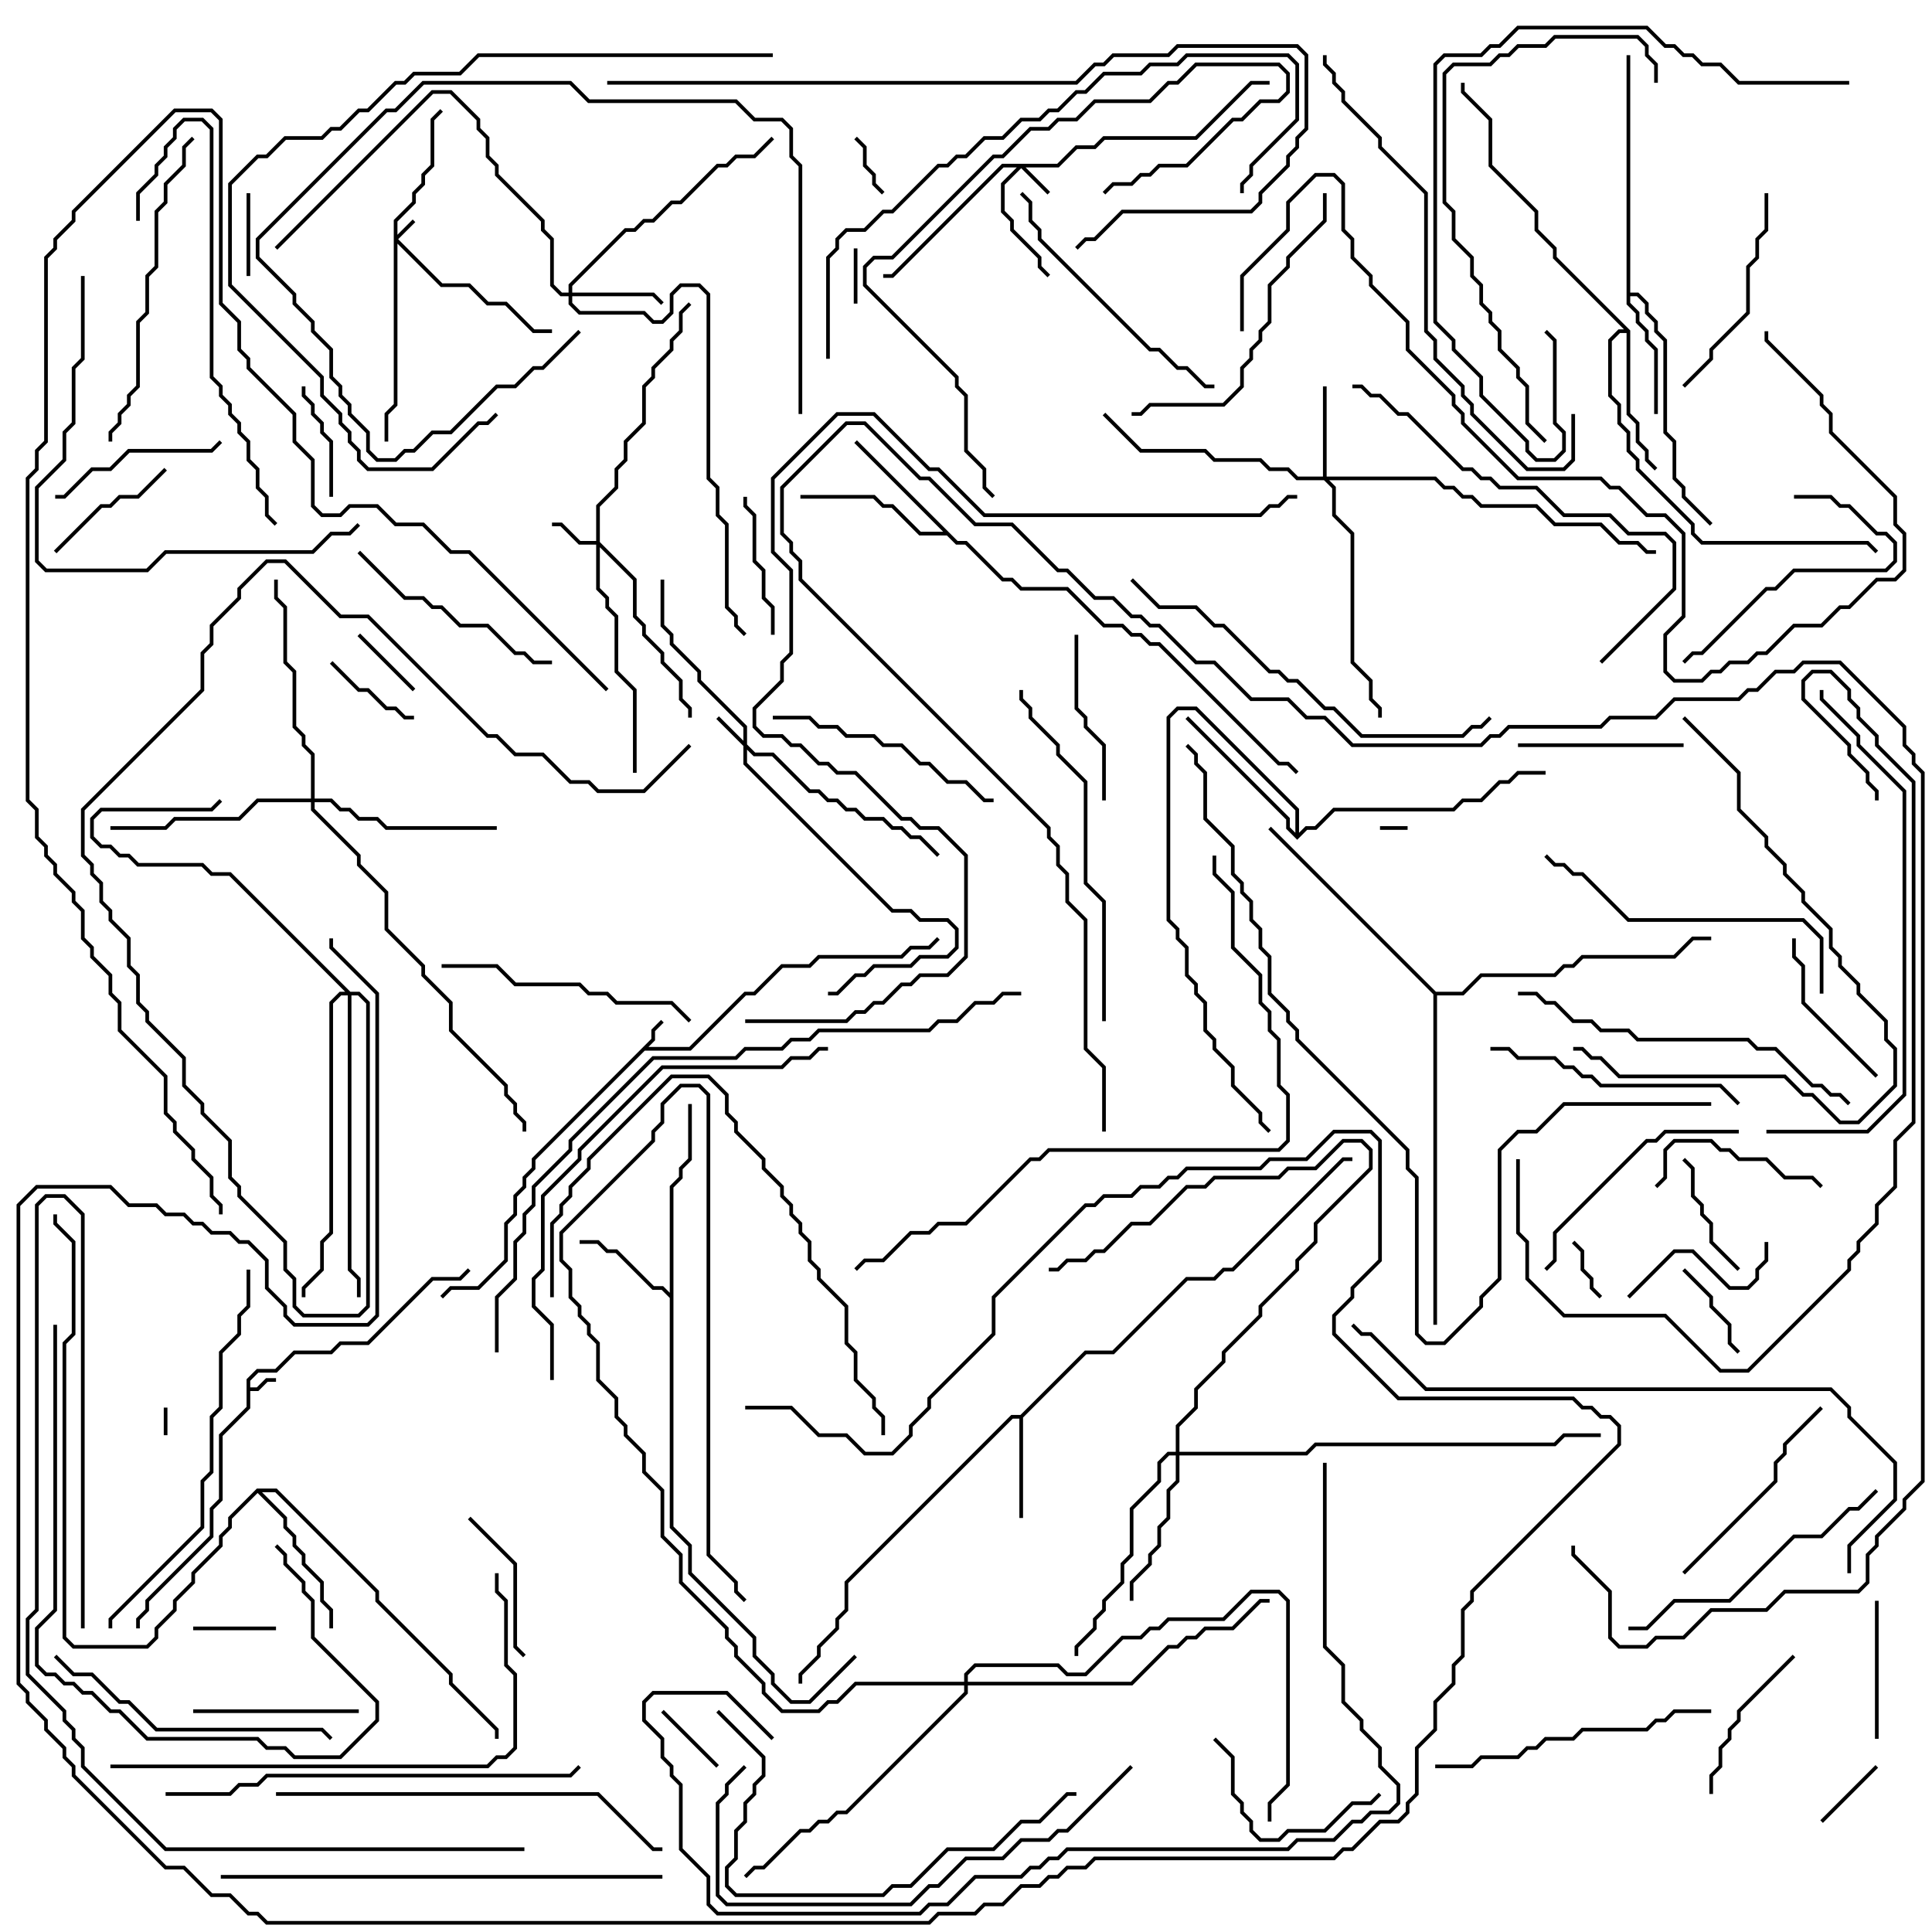 <svg version="1.1" width="105" height="105" xmlns="http://www.w3.org/2000/svg"><path d="M13.4,74.959L13.959,74.4L14.959,74.4L15.959,73.4L17.959,73.4L18.459,72.9L19.959,72.9L23.459,69.4L24.959,69.4L25.429,68.929L25.571,69.071L25.041,69.6L23.541,69.6L20.041,73.1L18.541,73.1L18.041,73.6L16.041,73.6L15.041,74.6L14.041,74.6L13.6,75.041L13.6,75.4L13.959,75.4L14.459,74.9L15,74.9L15,75.1L14.541,75.1L14.041,75.6L13.6,75.6L13.6,76.541L12.1,78.041L12.1,81.541L11.6,82.041L11.6,83.541L8.1,87.041L8.1,87.541L7.6,88.041L7.6,88.5L7.4,88.5L7.4,87.959L7.9,87.459L7.9,86.959L11.4,83.459L11.4,81.959L11.9,81.459L11.9,77.959L13.4,76.459z" stroke="none"/><path d="M35.4,56.459L35.4,55.959L35.929,55.429L36.071,55.571L35.6,56.041L35.6,56.541L35.241,56.9L37.459,56.9L40.459,53.9L40.959,53.9L42.459,52.4L43.959,52.4L44.459,51.9L48.959,51.9L49.459,51.4L50.459,51.4L50.929,50.929L51.071,51.071L50.541,51.6L49.541,51.6L49.041,52.1L44.541,52.1L44.041,52.6L42.541,52.6L41.041,54.1L40.541,54.1L37.541,57.1L35.041,57.1L29.1,63.041L29.1,63.541L28.6,64.041L28.6,64.541L28.1,65.041L28.1,66.041L27.6,66.541L27.6,68.541L26.041,70.1L24.541,70.1L24.071,70.571L23.929,70.429L24.459,69.9L25.959,69.9L27.4,68.459L27.4,66.459L27.9,65.959L27.9,64.959L28.4,64.459L28.4,63.959L28.9,63.459L28.9,62.959z" stroke="none"/><path d="M55.459,76.9L58.959,73.4L60.459,73.4L64.459,69.4L65.959,69.4L66.459,68.9L66.959,68.9L72.959,62.9L73.5,62.9L73.5,63.1L73.041,63.1L67.041,69.1L66.541,69.1L66.041,69.6L64.541,69.6L60.541,73.6L59.041,73.6L55.6,77.041L55.6,82.5L55.4,82.5L55.4,77.1L55.041,77.1L46.1,86.041L46.1,87.541L45.6,88.041L45.6,88.541L44.6,89.541L44.6,90.041L43.6,91.041L43.6,91.5L43.4,91.5L43.4,90.959L44.4,89.959L44.4,89.459L45.4,88.459L45.4,87.959L45.9,87.459L45.9,85.959L54.959,76.9z" stroke="none"/><path d="M36.4,70.259L36.4,64.459L36.9,63.959L36.9,63.459L37.4,62.959L37.4,60L37.6,60L37.6,63.041L37.1,63.541L37.1,64.041L36.6,64.541L36.6,82.959L37.6,83.959L37.6,85.459L41.1,88.959L41.1,89.959L42.1,90.959L42.1,91.459L43.041,92.4L43.959,92.4L46.429,89.929L46.571,90.071L44.041,92.6L42.959,92.6L41.9,91.541L41.9,91.041L40.9,90.041L40.9,89.041L37.4,85.541L37.4,84.041L36.4,83.041L36.4,70.541L35.959,70.1L35.459,70.1L33.459,68.1L32.959,68.1L32.459,67.6L31.5,67.6L31.5,67.4L32.541,67.4L33.041,67.9L33.541,67.9L35.541,69.9L36.041,69.9z" stroke="none"/><path d="M88.4,3L88.6,3L88.6,15.9L89.041,15.9L89.6,16.459L89.6,16.959L90.1,17.459L90.1,17.959L90.6,18.459L90.6,23.459L91.1,23.959L91.1,25.959L91.6,26.459L91.6,26.959L93.071,28.429L92.929,28.571L91.4,27.041L91.4,26.541L90.9,26.041L90.9,24.041L90.4,23.541L90.4,18.541L89.9,18.041L89.9,17.541L89.4,17.041L89.4,16.541L88.959,16.1L88.6,16.1L88.6,16.459L89.1,16.959L89.1,17.459L89.6,17.959L89.6,18.459L90.1,18.959L90.1,22.5L89.9,22.5L89.9,19.041L89.4,18.541L89.4,18.041L88.9,17.541L88.9,17.041L88.4,16.541z" stroke="none"/><path d="M52.041,29.4L52.541,29.4L54.541,31.4L55.041,31.4L55.541,31.9L58.041,31.9L60.041,33.9L61.041,33.9L61.541,34.4L62.041,34.4L62.541,34.9L63.041,34.9L69.541,41.4L70.041,41.4L70.571,41.929L70.429,42.071L69.959,41.6L69.459,41.6L62.959,35.1L62.459,35.1L61.959,34.6L61.459,34.6L60.959,34.1L59.959,34.1L57.959,32.1L55.459,32.1L54.959,31.6L54.459,31.6L52.459,29.6L51.959,29.6L51.459,29.1L49.959,29.1L48.459,27.6L47.959,27.6L47.459,27.1L43.5,27.1L43.5,26.9L47.541,26.9L48.041,27.4L48.541,27.4L50.041,28.9L51.259,28.9L46.429,24.071L46.571,23.929z" stroke="none"/><path d="M88.6,17.959L88.6,22.459L89.1,22.959L89.1,23.959L89.6,24.459L89.6,24.959L90.071,25.429L89.929,25.571L89.4,25.041L89.4,24.541L88.9,24.041L88.9,23.041L88.4,22.541L88.4,18.1L88.041,18.1L87.6,18.541L87.6,21.459L88.1,21.959L88.1,22.959L88.6,23.459L88.6,24.459L89.1,24.959L89.1,25.459L92.1,28.459L92.1,28.959L92.541,29.4L101.541,29.4L102.071,29.929L101.929,30.071L101.459,29.6L92.459,29.6L91.9,29.041L91.9,28.541L88.9,25.541L88.9,25.041L88.4,24.541L88.4,23.541L87.9,23.041L87.9,22.041L87.4,21.541L87.4,18.459L87.959,17.9L88.259,17.9L84.4,14.041L84.4,13.541L83.4,12.541L83.4,11.541L80.9,9.041L80.9,6.541L79.4,5.041L79.4,4.5L79.6,4.5L79.6,4.959L81.1,6.459L81.1,8.959L83.6,11.459L83.6,12.459L84.6,13.459L84.6,13.959z" stroke="none"/><path d="M13.959,80.9L15.041,80.9L20.6,86.459L20.6,86.959L24.6,90.959L24.6,91.459L27.1,93.959L27.1,94.5L26.9,94.5L26.9,94.041L24.4,91.541L24.4,91.041L20.4,87.041L20.4,86.541L14.959,81.1L14.241,81.1L15.6,82.459L15.6,82.959L16.1,83.459L16.1,83.959L16.6,84.459L16.6,84.959L17.6,85.959L17.6,86.959L18.1,87.459L18.1,88.5L17.9,88.5L17.9,87.541L17.4,87.041L17.4,86.041L16.4,85.041L16.4,84.541L15.9,84.041L15.9,83.541L15.4,83.041L15.4,82.541L14,81.141L12.6,82.541L12.6,83.041L12.1,83.541L12.1,84.041L10.6,85.541L10.6,86.041L9.6,87.041L9.6,87.541L8.6,88.541L8.6,89.041L8.041,89.6L3.959,89.6L3.4,89.041L3.4,72.959L3.9,72.459L3.9,67.541L2.9,66.541L2.9,66L3.1,66L3.1,66.459L4.1,67.459L4.1,72.541L3.6,73.041L3.6,88.959L4.041,89.4L7.959,89.4L8.4,88.959L8.4,88.459L9.4,87.459L9.4,86.959L10.4,85.959L10.4,85.459L11.9,83.959L11.9,83.459L12.4,82.959L12.4,82.459z" stroke="none"/><path d="M70.4,45.259L70.4,44.041L64.959,38.6L64.041,38.6L63.6,39.041L63.6,49.959L64.1,50.459L64.1,50.959L64.6,51.459L64.6,52.959L65.1,53.459L65.1,53.959L65.6,54.459L65.6,55.959L66.1,56.459L66.1,56.959L67.1,57.959L67.1,58.959L68.6,60.459L68.6,60.959L69.071,61.429L68.929,61.571L68.4,61.041L68.4,60.541L66.9,59.041L66.9,58.041L65.9,57.041L65.9,56.541L65.4,56.041L65.4,54.541L64.9,54.041L64.9,53.541L64.4,53.041L64.4,51.541L63.9,51.041L63.9,50.541L63.4,50.041L63.4,38.959L63.959,38.4L65.041,38.4L70.6,43.959L70.6,45.259L70.959,44.9L71.459,44.9L72.459,43.9L78.959,43.9L79.459,43.4L80.459,43.4L81.459,42.4L81.959,42.4L82.459,41.9L84,41.9L84,42.1L82.541,42.1L82.041,42.6L81.541,42.6L80.541,43.6L79.541,43.6L79.041,44.1L72.541,44.1L71.541,45.1L71.041,45.1L70.5,45.641L69.9,45.041L69.9,44.541L64.429,39.071L64.571,38.929L70.1,44.459L70.1,44.959z" stroke="none"/><path d="M78.041,53.9L79.459,53.9L80.459,52.9L84.459,52.9L84.959,52.4L85.459,52.4L85.959,51.9L90.959,51.9L91.959,50.9L93,50.9L93,51.1L92.041,51.1L91.041,52.1L86.041,52.1L85.541,52.6L85.041,52.6L84.541,53.1L80.541,53.1L79.541,54.1L78.1,54.1L78.1,72L77.9,72L77.9,54.041L68.929,45.071L69.071,44.929z" stroke="none"/><path d="M21.4,11.959L22.4,10.959L22.4,10.459L22.9,9.959L22.9,9.459L23.4,8.959L23.4,6.459L23.929,5.929L24.071,6.071L23.6,6.541L23.6,9.041L23.1,9.541L23.1,10.041L22.6,10.541L22.6,11.041L21.6,12.041L21.6,12.759L22.429,11.929L22.571,12.071L21.641,13L24.041,15.4L25.541,15.4L26.541,16.4L27.541,16.4L29.041,17.9L30,17.9L30,18.1L28.959,18.1L27.459,16.6L26.459,16.6L25.459,15.6L23.959,15.6L21.6,13.241L21.6,22.041L21.1,22.541L21.1,24L20.9,24L20.9,22.459L21.4,21.959z" stroke="none"/><path d="M57.459,8.9L58.459,7.9L59.459,7.9L59.959,7.4L64.959,7.4L67.959,4.4L69,4.4L69,4.6L68.041,4.6L65.041,7.6L60.041,7.6L59.541,8.1L58.541,8.1L57.541,9.1L55.741,9.1L57.071,10.429L56.929,10.571L55.5,9.141L54.6,10.041L54.6,11.459L55.1,11.959L55.1,12.459L56.6,13.959L56.6,14.459L57.071,14.929L56.929,15.071L56.4,14.541L56.4,14.041L54.9,12.541L54.9,12.041L54.4,11.541L54.4,9.959L55.259,9.1L54.541,9.1L48.541,15.1L48,15.1L48,14.9L48.459,14.9L54.459,8.9z" stroke="none"/><path d="M40.4,40.259L40.4,39.541L37.9,37.041L37.9,36.541L36.4,35.041L36.4,34.541L35.9,34.041L35.9,31.5L36.1,31.5L36.1,33.959L36.6,34.459L36.6,34.959L38.1,36.459L38.1,36.959L40.6,39.459L40.6,40.459L41.041,40.9L42.041,40.9L44.041,42.9L44.541,42.9L45.041,43.4L45.541,43.4L46.041,43.9L46.541,43.9L47.041,44.4L48.041,44.4L48.541,44.9L49.041,44.9L49.541,45.4L50.041,45.4L51.071,46.429L50.929,46.571L49.959,45.6L49.459,45.6L48.959,45.1L48.459,45.1L47.959,44.6L46.959,44.6L46.459,44.1L45.959,44.1L45.459,43.6L44.959,43.6L44.459,43.1L43.959,43.1L41.959,41.1L40.959,41.1L40.6,40.741L40.6,41.459L48.541,49.4L49.541,49.4L50.041,49.9L51.541,49.9L52.1,50.459L52.1,51.541L51.541,52.1L50.041,52.1L49.541,52.6L47.541,52.6L47.041,53.1L46.541,53.1L45.541,54.1L45,54.1L45,53.9L45.459,53.9L46.459,52.9L46.959,52.9L47.459,52.4L49.459,52.4L49.959,51.9L51.459,51.9L51.9,51.459L51.9,50.541L51.459,50.1L49.959,50.1L49.459,49.6L48.459,49.6L40.4,41.541L40.4,40.541L38.929,39.071L39.071,38.929z" stroke="none"/><path d="M32.4,29.4L32.4,27.459L33.4,26.459L33.4,25.459L33.9,24.959L33.9,23.959L34.9,22.959L34.9,20.959L35.4,20.459L35.4,19.959L36.4,18.959L36.4,18.459L36.9,17.959L36.9,16.959L37.429,16.429L37.571,16.571L37.1,17.041L37.1,18.041L36.6,18.541L36.6,19.041L35.6,20.041L35.6,20.541L35.1,21.041L35.1,23.041L34.1,24.041L34.1,25.041L33.6,25.541L33.6,26.541L32.6,27.541L32.6,29.459L34.6,31.459L34.6,33.459L35.1,33.959L35.1,34.459L36.1,35.459L36.1,35.959L37.1,36.959L37.1,37.959L37.6,38.459L37.6,39L37.4,39L37.4,38.541L36.9,38.041L36.9,37.041L35.9,36.041L35.9,35.541L34.9,34.541L34.9,34.041L34.4,33.541L34.4,31.541L32.6,29.741L32.6,31.959L33.1,32.459L33.1,32.959L33.6,33.459L33.6,36.459L34.6,37.459L34.6,42L34.4,42L34.4,37.541L33.4,36.541L33.4,33.541L32.9,33.041L32.9,32.541L32.4,32.041L32.4,29.6L31.459,29.6L30.459,28.6L30,28.6L30,28.4L30.541,28.4L31.541,29.4z" stroke="none"/><path d="M71.9,25.9L71.9,21L72.1,21L72.1,25.9L78.041,25.9L78.541,26.4L79.041,26.4L79.541,26.9L80.041,26.9L80.541,27.4L83.541,27.4L84.541,28.4L87.041,28.4L88.041,29.4L89.041,29.4L89.541,29.9L90,29.9L90,30.1L89.459,30.1L88.959,29.6L87.959,29.6L86.959,28.6L84.459,28.6L83.459,27.6L80.459,27.6L79.959,27.1L79.459,27.1L78.959,26.6L78.459,26.6L77.959,26.1L72.241,26.1L72.6,26.459L72.6,27.959L73.6,28.959L73.6,35.959L74.6,36.959L74.6,37.959L75.1,38.459L75.1,39L74.9,39L74.9,38.541L74.4,38.041L74.4,37.041L73.4,36.041L73.4,29.041L72.4,28.041L72.4,26.541L71.959,26.1L70.459,26.1L69.959,25.6L68.959,25.6L68.459,25.1L65.959,25.1L65.459,24.6L61.959,24.6L59.929,22.571L60.071,22.429L62.041,24.4L65.541,24.4L66.041,24.9L68.541,24.9L69.041,25.4L70.041,25.4L70.541,25.9z" stroke="none"/><path d="M30.9,15.9L30.9,15.459L33.959,12.4L34.459,12.4L34.959,11.9L35.459,11.9L36.459,10.9L36.959,10.9L38.959,8.9L39.459,8.9L39.959,8.4L40.959,8.4L41.929,7.429L42.071,7.571L41.041,8.6L40.041,8.6L39.541,9.1L39.041,9.1L37.041,11.1L36.541,11.1L35.541,12.1L35.041,12.1L34.541,12.6L34.041,12.6L31.1,15.541L31.1,15.9L35.541,15.9L36.071,16.429L35.929,16.571L35.459,16.1L31.1,16.1L31.1,16.459L31.541,16.9L35.041,16.9L35.541,17.4L35.959,17.4L36.4,16.959L36.4,15.959L36.959,15.4L38.041,15.4L38.6,15.959L38.6,25.959L39.1,26.459L39.1,27.959L39.6,28.459L39.6,32.959L40.1,33.459L40.1,33.959L40.571,34.429L40.429,34.571L39.9,34.041L39.9,33.541L39.4,33.041L39.4,28.541L38.9,28.041L38.9,26.541L38.4,26.041L38.4,16.041L37.959,15.6L37.041,15.6L36.6,16.041L36.6,17.041L36.041,17.6L35.459,17.6L34.959,17.1L31.459,17.1L30.9,16.541L30.9,16.1L30.459,16.1L29.9,15.541L29.9,13.041L29.4,12.541L29.4,12.041L26.9,9.541L26.9,9.041L26.4,8.541L26.4,7.541L25.9,7.041L25.9,6.541L24.459,5.1L23.541,5.1L15.071,13.571L14.929,13.429L23.459,4.9L24.541,4.9L26.1,6.459L26.1,6.959L26.6,7.459L26.6,8.459L27.1,8.959L27.1,9.459L29.6,11.959L29.6,12.459L30.1,12.959L30.1,15.459L30.541,15.9z" stroke="none"/><path d="M63.9,78.9L63.9,77.459L64.9,76.459L64.9,75.459L66.4,73.959L66.4,73.459L68.4,71.459L68.4,70.959L70.4,68.959L70.4,68.459L71.4,67.459L71.4,66.459L74.4,63.459L74.4,62.541L73.959,62.1L73.041,62.1L71.541,63.6L70.041,63.6L69.541,64.1L66.041,64.1L65.541,64.6L64.541,64.6L62.541,66.6L61.541,66.6L60.041,68.1L59.541,68.1L59.041,68.6L58.041,68.6L57.541,69.1L57,69.1L57,68.9L57.459,68.9L57.959,68.4L58.959,68.4L59.459,67.9L59.959,67.9L61.459,66.4L62.459,66.4L64.459,64.4L65.459,64.4L65.959,63.9L69.459,63.9L69.959,63.4L71.459,63.4L72.959,61.9L74.041,61.9L74.6,62.459L74.6,63.541L71.6,66.541L71.6,67.541L70.6,68.541L70.6,69.041L68.6,71.041L68.6,71.541L66.6,73.541L66.6,74.041L65.1,75.541L65.1,76.541L64.1,77.541L64.1,78.9L70.959,78.9L71.459,78.4L84.459,78.4L84.959,77.9L87,77.9L87,78.1L85.041,78.1L84.541,78.6L71.541,78.6L71.041,79.1L64.1,79.1L64.1,80.541L63.6,81.041L63.6,82.541L63.1,83.041L63.1,84.041L62.6,84.541L62.6,85.041L61.6,86.041L61.6,87L61.4,87L61.4,85.959L62.4,84.959L62.4,84.459L62.9,83.959L62.9,82.959L63.4,82.459L63.4,80.959L63.9,80.459L63.9,79.1L63.541,79.1L63.1,79.541L63.1,80.541L61.6,82.041L61.6,84.541L61.1,85.041L61.1,86.041L60.1,87.041L60.1,87.541L59.6,88.041L59.6,88.541L58.6,89.541L58.6,90L58.4,90L58.4,89.459L59.4,88.459L59.4,87.959L59.9,87.459L59.9,86.959L60.9,85.959L60.9,84.959L61.4,84.459L61.4,81.959L62.9,80.459L62.9,79.459L63.459,78.9z" stroke="none"/><path d="M16.9,43.4L16.9,41.041L16.4,40.541L16.4,40.041L15.9,39.541L15.9,36.541L15.4,36.041L15.4,33.041L14.9,32.541L14.9,31.5L15.1,31.5L15.1,32.459L15.6,32.959L15.6,35.959L16.1,36.459L16.1,39.459L16.6,39.959L16.6,40.459L17.1,40.959L17.1,43.4L18.041,43.4L18.541,43.9L19.041,43.9L19.541,44.4L20.541,44.4L21.041,44.9L27,44.9L27,45.1L20.959,45.1L20.459,44.6L19.459,44.6L18.959,44.1L18.459,44.1L17.959,43.6L17.1,43.6L17.1,43.959L19.6,46.459L19.6,46.959L21.1,48.459L21.1,50.459L23.1,52.459L23.1,52.959L24.6,54.459L24.6,55.959L27.6,58.959L27.6,59.459L28.1,59.959L28.1,60.459L28.6,60.959L28.6,61.5L28.4,61.5L28.4,61.041L27.9,60.541L27.9,60.041L27.4,59.541L27.4,59.041L24.4,56.041L24.4,54.541L22.9,53.041L22.9,52.541L20.9,50.541L20.9,48.541L19.4,47.041L19.4,46.541L16.9,44.041L16.9,43.6L14.041,43.6L13.041,44.6L9.541,44.6L9.041,45.1L6,45.1L6,44.9L8.959,44.9L9.459,44.4L12.959,44.4L13.959,43.4z" stroke="none"/><path d="M19.041,53.9L19.541,53.9L20.1,54.459L20.1,71.041L19.541,71.6L16.459,71.6L15.9,71.041L15.9,69.541L15.4,69.041L15.4,67.541L12.9,65.041L12.9,64.541L12.4,64.041L12.4,62.041L10.9,60.541L10.9,60.041L9.9,59.041L9.9,57.541L7.9,55.541L7.9,55.041L7.4,54.541L7.4,53.041L6.9,52.541L6.9,51.041L5.9,50.041L5.9,49.541L5.4,49.041L5.4,48.041L4.9,47.541L4.9,47.041L4.4,46.541L4.4,43.959L10.9,37.459L10.9,35.459L11.4,34.959L11.4,33.959L12.9,32.459L12.9,31.959L14.459,30.4L15.541,30.4L18.541,33.4L20.041,33.4L26.541,39.9L27.041,39.9L28.041,40.9L29.541,40.9L31.041,42.4L32.041,42.4L32.541,42.9L34.959,42.9L37.429,40.429L37.571,40.571L35.041,43.1L32.459,43.1L31.959,42.6L30.959,42.6L29.459,41.1L27.959,41.1L26.959,40.1L26.459,40.1L19.959,33.6L18.459,33.6L15.459,30.6L14.541,30.6L13.1,32.041L13.1,32.541L11.6,34.041L11.6,35.041L11.1,35.541L11.1,37.541L4.6,44.041L4.6,46.459L5.1,46.959L5.1,47.459L5.6,47.959L5.6,48.959L6.1,49.459L6.1,49.959L7.1,50.959L7.1,52.459L7.6,52.959L7.6,54.459L8.1,54.959L8.1,55.459L10.1,57.459L10.1,58.959L11.1,59.959L11.1,60.459L12.6,61.959L12.6,63.959L13.1,64.459L13.1,64.959L15.6,67.459L15.6,68.959L16.1,69.459L16.1,70.959L16.541,71.4L19.459,71.4L19.9,70.959L19.9,54.541L19.459,54.1L19.1,54.1L19.1,68.959L19.6,69.459L19.6,70.5L19.4,70.5L19.4,69.541L18.9,69.041L18.9,54.1L18.541,54.1L18.1,54.541L18.1,67.041L17.6,67.541L17.6,69.041L16.6,70.041L16.6,70.5L16.4,70.5L16.4,69.959L17.4,68.959L17.4,67.459L17.9,66.959L17.9,54.459L18.459,53.9L18.759,53.9L12.459,47.6L11.459,47.6L10.959,47.1L7.459,47.1L6.959,46.6L6.459,46.6L5.959,46.1L5.459,46.1L4.9,45.541L4.9,44.459L5.459,43.9L11.459,43.9L11.929,43.429L12.071,43.571L11.541,44.1L5.541,44.1L5.1,44.541L5.1,45.459L5.541,45.9L6.041,45.9L6.541,46.4L7.041,46.4L7.541,46.9L11.041,46.9L11.541,47.4L12.541,47.4z" stroke="none"/><path d="M52.4,91.4L52.4,90.959L52.959,90.4L57.541,90.4L58.041,90.9L58.959,90.9L60.959,88.9L61.959,88.9L62.459,88.4L62.959,88.4L63.459,87.9L66.459,87.9L67.959,86.4L69.541,86.4L70.1,86.959L70.1,97.041L69.1,98.041L69.1,99L68.9,99L68.9,97.959L69.9,96.959L69.9,87.041L69.459,86.6L68.041,86.6L66.541,88.1L63.541,88.1L63.041,88.6L62.541,88.6L62.041,89.1L61.041,89.1L59.041,91.1L57.959,91.1L57.459,90.6L53.041,90.6L52.6,91.041L52.6,91.4L61.459,91.4L63.459,89.4L63.959,89.4L64.459,88.9L64.959,88.9L65.459,88.4L66.959,88.4L68.459,86.9L69,86.9L69,87.1L68.541,87.1L67.041,88.6L65.541,88.6L65.041,89.1L64.541,89.1L64.041,89.6L63.541,89.6L61.541,91.6L52.6,91.6L52.6,92.041L46.041,98.6L45.541,98.6L45.041,99.1L44.541,99.1L44.041,99.6L43.541,99.6L41.541,101.6L41.041,101.6L40.571,102.071L40.429,101.929L40.959,101.4L41.459,101.4L43.459,99.4L43.959,99.4L44.459,98.9L44.959,98.9L45.459,98.4L45.959,98.4L52.4,91.959L52.4,91.6L46.541,91.6L45.541,92.6L45.041,92.6L44.541,93.1L42.459,93.1L41.4,92.041L41.4,91.541L39.9,90.041L39.9,89.541L39.4,89.041L39.4,88.541L36.9,86.041L36.9,84.541L35.9,83.541L35.9,81.041L34.9,80.041L34.9,79.041L33.9,78.041L33.9,77.541L33.4,77.041L33.4,76.041L32.4,75.041L32.4,73.041L31.9,72.541L31.9,72.041L31.4,71.541L31.4,71.041L30.9,70.541L30.9,69.041L30.4,68.541L30.4,66.959L35.4,61.959L35.4,61.459L35.9,60.959L35.9,59.959L36.959,58.9L38.041,58.9L38.6,59.459L38.6,84.459L40.1,85.959L40.1,86.459L40.571,86.929L40.429,87.071L39.9,86.541L39.9,86.041L38.4,84.541L38.4,59.541L37.959,59.1L37.041,59.1L36.1,60.041L36.1,61.041L35.6,61.541L35.6,62.041L30.6,67.041L30.6,68.459L31.1,68.959L31.1,70.459L31.6,70.959L31.6,71.459L32.1,71.959L32.1,72.459L32.6,72.959L32.6,74.959L33.6,75.959L33.6,76.959L34.1,77.459L34.1,77.959L35.1,78.959L35.1,79.959L36.1,80.959L36.1,83.459L37.1,84.459L37.1,85.959L39.6,88.459L39.6,88.959L40.1,89.459L40.1,89.959L41.6,91.459L41.6,91.959L42.541,92.9L44.459,92.9L44.959,92.4L45.459,92.4L46.459,91.4z" stroke="none"/><path d="M8.9,76.5L9.1,76.5L9.1,78L8.9,78z" stroke="none"/><path d="M75,45.1L75,44.9L76.5,44.9L76.5,45.1z" stroke="none"/><path d="M46.6,16.5L46.4,16.5L46.4,13.5L46.6,13.5z" stroke="none"/><path d="M85.429,67.571L85.571,67.429L86.1,67.959L86.1,68.959L86.6,69.459L86.6,69.959L87.071,70.429L86.929,70.571L86.4,70.041L86.4,69.541L85.9,69.041L85.9,68.041z" stroke="none"/><path d="M46.429,7.571L46.571,7.429L47.1,7.959L47.1,8.959L47.6,9.459L47.6,9.959L48.071,10.429L47.929,10.571L47.4,10.041L47.4,9.541L46.9,9.041L46.9,8.041z" stroke="none"/><path d="M19.429,34.571L19.571,34.429L22.571,37.429L22.429,37.571z" stroke="none"/><path d="M39.071,95.929L38.929,96.071L35.929,93.071L36.071,92.929z" stroke="none"/><path d="M101.929,95.929L102.071,96.071L99.071,99.071L98.929,98.929z" stroke="none"/><path d="M13.4,10.5L13.6,10.5L13.6,15L13.4,15z" stroke="none"/><path d="M15,88.4L15,88.6L10.5,88.6L10.5,88.4z" stroke="none"/><path d="M22.5,38.9L22.5,39.1L21.959,39.1L21.459,38.6L20.959,38.6L19.959,37.6L19.459,37.6L17.929,36.071L18.071,35.929L19.541,37.4L20.041,37.4L21.041,38.4L21.541,38.4L22.041,38.9z" stroke="none"/><path d="M91.429,69.071L91.571,68.929L93.1,70.459L93.1,70.959L94.1,71.959L94.1,72.959L94.571,73.429L94.429,73.571L93.9,73.041L93.9,72.041L92.9,71.041L92.9,70.541z" stroke="none"/><path d="M16.4,21L16.6,21L16.6,21.459L17.1,21.959L17.1,22.459L17.6,22.959L17.6,23.459L18.1,23.959L18.1,27L17.9,27L17.9,24.041L17.4,23.541L17.4,23.041L16.9,22.541L16.9,22.041L16.4,21.541z" stroke="none"/><path d="M94.571,68.929L94.429,69.071L92.9,67.541L92.9,66.541L92.4,66.041L92.4,65.541L91.9,65.041L91.9,63.541L91.429,63.071L91.571,62.929L92.1,63.459L92.1,64.959L92.6,65.459L92.6,65.959L93.1,66.459L93.1,67.459z" stroke="none"/><path d="M3.071,30.071L2.929,29.929L5.459,27.4L5.959,27.4L6.459,26.9L7.459,26.9L8.929,25.429L9.071,25.571L7.541,27.1L6.541,27.1L6.041,27.6L5.541,27.6z" stroke="none"/><path d="M102.1,94.5L101.9,94.5L101.9,87L102.1,87z" stroke="none"/><path d="M42.1,34.5L41.9,34.5L41.9,33.041L41.4,32.541L41.4,31.041L40.9,30.541L40.9,28.041L40.4,27.541L40.4,27L40.6,27L40.6,27.459L41.1,27.959L41.1,30.459L41.6,30.959L41.6,32.459L42.1,32.959z" stroke="none"/><path d="M25.429,82.571L25.571,82.429L28.1,84.959L28.1,89.459L28.571,89.929L28.429,90.071L27.9,89.541L27.9,85.041z" stroke="none"/><path d="M95.9,67.5L96.1,67.5L96.1,68.541L95.6,69.041L95.6,69.541L95.041,70.1L93.959,70.1L91.959,68.1L91.041,68.1L88.571,70.571L88.429,70.429L90.959,67.9L92.041,67.9L94.041,69.9L94.959,69.9L95.4,69.459L95.4,68.959L95.9,68.459z" stroke="none"/><path d="M102.071,58.429L101.929,58.571L97.9,54.541L97.9,52.541L97.4,52.041L97.4,51L97.6,51L97.6,51.959L98.1,52.459L98.1,54.459z" stroke="none"/><path d="M97.429,89.929L97.571,90.071L94.6,93.041L94.6,93.541L94.1,94.041L94.1,94.541L93.6,95.041L93.6,96.041L93.1,96.541L93.1,97.5L92.9,97.5L92.9,96.459L93.4,95.959L93.4,94.959L93.9,94.459L93.9,93.959L94.4,93.459L94.4,92.959z" stroke="none"/><path d="M82.5,40.6L82.5,40.4L91.5,40.4L91.5,40.6z" stroke="none"/><path d="M19.5,92.9L19.5,93.1L10.5,93.1L10.5,92.9z" stroke="none"/><path d="M99.071,64.429L98.929,64.571L98.459,64.1L96.959,64.1L95.959,63.1L94.459,63.1L93.959,62.6L93.459,62.6L92.959,62.1L91.041,62.1L90.6,62.541L90.6,64.041L90.071,64.571L89.929,64.429L90.4,63.959L90.4,62.459L90.959,61.9L93.041,61.9L93.541,62.4L94.041,62.4L94.541,62.9L96.041,62.9L97.041,63.9L98.541,63.9z" stroke="none"/><path d="M60.1,43.5L59.9,43.5L59.9,40.541L58.9,39.541L58.9,39.041L58.4,38.541L58.4,34.5L58.6,34.5L58.6,38.459L59.1,38.959L59.1,39.459L60.1,40.459z" stroke="none"/><path d="M3,27.1L3,26.9L3.459,26.9L4.959,25.4L5.959,25.4L6.959,24.4L11.459,24.4L11.929,23.929L12.071,24.071L11.541,24.6L7.041,24.6L6.041,25.6L5.041,25.6L3.541,27.1z" stroke="none"/><path d="M65.929,94.571L66.071,94.429L67.1,95.459L67.1,97.459L67.6,97.959L67.6,98.459L68.1,98.959L68.1,99.459L68.541,99.9L69.459,99.9L69.959,99.4L71.959,99.4L73.459,97.9L74.459,97.9L74.929,97.429L75.071,97.571L74.541,98.1L73.541,98.1L72.041,99.6L70.041,99.6L69.541,100.1L68.459,100.1L67.9,99.541L67.9,99.041L67.4,98.541L67.4,98.041L66.9,97.541L66.9,95.541z" stroke="none"/><path d="M97.5,27.1L97.5,26.9L99.541,26.9L100.041,27.4L100.541,27.4L102.041,28.9L102.541,28.9L103.1,29.459L103.1,30.541L102.541,31.1L97.541,31.1L96.541,32.1L96.041,32.1L92.541,35.6L92.041,35.6L91.571,36.071L91.429,35.929L91.959,35.4L92.459,35.4L95.959,31.9L96.459,31.9L97.459,30.9L102.459,30.9L102.9,30.459L102.9,29.541L102.459,29.1L101.959,29.1L100.459,27.6L99.959,27.6L99.459,27.1z" stroke="none"/><path d="M95.9,10.5L96.1,10.5L96.1,12.541L95.6,13.041L95.6,14.041L95.1,14.541L95.1,17.041L93.1,19.041L93.1,19.541L91.571,21.071L91.429,20.929L92.9,19.459L92.9,18.959L94.9,16.959L94.9,14.459L95.4,13.959L95.4,12.959L95.9,12.459z" stroke="none"/><path d="M91.571,85.571L91.429,85.429L96.4,80.459L96.4,79.459L96.9,78.959L96.9,78.459L98.929,76.429L99.071,76.571L97.1,78.541L97.1,79.041L96.6,79.541L96.6,80.541z" stroke="none"/><path d="M30,35.9L30,36.1L28.959,36.1L28.459,35.6L27.959,35.6L26.459,34.1L24.959,34.1L23.959,33.1L23.459,33.1L22.959,32.6L21.959,32.6L19.429,30.071L19.571,29.929L22.041,32.4L23.041,32.4L23.541,32.9L24.041,32.9L25.041,33.9L26.541,33.9L28.041,35.4L28.541,35.4L29.041,35.9z" stroke="none"/><path d="M31.429,17.929L31.571,18.071L29.541,20.1L29.041,20.1L28.041,21.1L27.041,21.1L24.541,23.6L23.541,23.6L22.541,24.6L22.041,24.6L21.541,25.1L20.459,25.1L19.9,24.541L19.9,23.541L18.9,22.541L18.9,22.041L18.4,21.541L18.4,21.041L17.9,20.541L17.9,19.041L16.9,18.041L16.9,17.541L15.9,16.541L15.9,16.041L13.9,14.041L13.9,12.959L20.959,5.9L21.459,5.9L22.959,4.4L31.041,4.4L32.041,5.4L40.041,5.4L41.041,6.4L42.541,6.4L43.1,6.959L43.1,8.459L43.6,8.959L43.6,22.5L43.4,22.5L43.4,9.041L42.9,8.541L42.9,7.041L42.459,6.6L40.959,6.6L39.959,5.6L31.959,5.6L30.959,4.6L23.041,4.6L21.541,6.1L21.041,6.1L14.1,13.041L14.1,13.959L16.1,15.959L16.1,16.459L17.1,17.459L17.1,17.959L18.1,18.959L18.1,20.459L18.6,20.959L18.6,21.459L19.1,21.959L19.1,22.459L20.1,23.459L20.1,24.459L20.541,24.9L21.459,24.9L21.959,24.4L22.459,24.4L23.459,23.4L24.459,23.4L26.959,20.9L27.959,20.9L28.959,19.9L29.459,19.9z" stroke="none"/><path d="M42,39.1L42,38.9L44.041,38.9L44.541,39.4L45.541,39.4L46.041,39.9L47.541,39.9L48.041,40.4L49.041,40.4L50.041,41.4L50.541,41.4L51.541,42.4L52.541,42.4L53.541,43.4L54,43.4L54,43.6L53.459,43.6L52.459,42.6L51.459,42.6L50.459,41.6L49.959,41.6L48.959,40.6L47.959,40.6L47.459,40.1L45.959,40.1L45.459,39.6L44.459,39.6L43.959,39.1z" stroke="none"/><path d="M84.071,69.071L83.929,68.929L84.4,68.459L84.4,66.959L89.459,61.9L89.959,61.9L90.459,61.4L94.5,61.4L94.5,61.6L90.541,61.6L90.041,62.1L89.541,62.1L84.6,67.041L84.6,68.541z" stroke="none"/><path d="M94.571,59.929L94.429,60.071L93.459,59.1L86.959,59.1L86.459,58.6L85.959,58.6L85.459,58.1L84.959,58.1L84.459,57.6L82.459,57.6L81.959,57.1L81,57.1L81,56.9L82.041,56.9L82.541,57.4L84.541,57.4L85.041,57.9L85.541,57.9L86.041,58.4L86.541,58.4L87.041,58.9L93.541,58.9z" stroke="none"/><path d="M24,52.6L24,52.4L27.041,52.4L28.041,53.4L31.541,53.4L32.041,53.9L33.041,53.9L33.541,54.4L36.541,54.4L37.571,55.429L37.429,55.571L36.459,54.6L33.459,54.6L32.959,54.1L31.959,54.1L31.459,53.6L27.959,53.6L26.959,52.6z" stroke="none"/><path d="M55.429,10.571L55.571,10.429L56.1,10.959L56.1,11.959L56.6,12.459L56.6,12.959L62.541,18.9L63.041,18.9L64.041,19.9L64.541,19.9L65.541,20.9L66,20.9L66,21.1L65.459,21.1L64.459,20.1L63.959,20.1L62.959,19.1L62.459,19.1L56.4,13.041L56.4,12.541L55.9,12.041L55.9,11.041z" stroke="none"/><path d="M93,92.9L93,93.1L91.041,93.1L90.541,93.6L90.041,93.6L89.541,94.1L86.041,94.1L85.541,94.6L84.041,94.6L83.541,95.1L83.041,95.1L82.541,95.6L80.541,95.6L80.041,96.1L78,96.1L78,95.9L79.959,95.9L80.459,95.4L82.459,95.4L82.959,94.9L83.459,94.9L83.959,94.4L85.459,94.4L85.959,93.9L89.459,93.9L89.959,93.4L90.459,93.4L90.959,92.9z" stroke="none"/><path d="M88.5,88.6L88.5,88.4L89.459,88.4L90.959,86.9L93.959,86.9L97.459,83.4L98.959,83.4L100.459,81.9L100.959,81.9L101.929,80.929L102.071,81.071L101.041,82.1L100.541,82.1L99.041,83.6L97.541,83.6L94.041,87.1L91.041,87.1L89.541,88.6z" stroke="none"/><path d="M2.929,90.071L3.071,89.929L4.041,90.9L5.041,90.9L6.541,92.4L7.041,92.4L8.541,93.9L17.541,93.9L18.071,94.429L17.929,94.571L17.459,94.1L8.459,94.1L6.959,92.6L6.459,92.6L4.959,91.1L3.959,91.1z" stroke="none"/><path d="M71.9,10.5L72.1,10.5L72.1,12.041L70.1,14.041L70.1,14.541L69.1,15.541L69.1,17.541L68.6,18.041L68.6,18.541L68.1,19.041L68.1,19.541L67.6,20.041L67.6,21.041L66.541,22.1L62.541,22.1L62.041,22.6L61.5,22.6L61.5,22.4L61.959,22.4L62.459,21.9L66.459,21.9L67.4,20.959L67.4,19.959L67.9,19.459L67.9,18.959L68.4,18.459L68.4,17.959L68.9,17.459L68.9,15.459L69.9,14.459L69.9,13.959L71.9,11.959z" stroke="none"/><path d="M99.1,54L98.9,54L98.9,51.041L97.959,50.1L88.459,50.1L85.959,47.6L85.459,47.6L84.959,47.1L84.459,47.1L83.929,46.571L84.071,46.429L84.541,46.9L85.041,46.9L85.541,47.4L86.041,47.4L88.541,49.9L98.041,49.9L99.1,50.959z" stroke="none"/><path d="M2.9,72L3.1,72L3.1,87.541L2.1,88.541L2.1,90.459L2.541,90.9L3.041,90.9L3.541,91.4L4.041,91.4L4.541,91.9L5.041,91.9L6.041,92.9L6.541,92.9L8.041,94.4L14.041,94.4L14.541,94.9L15.541,94.9L16.041,95.4L18.459,95.4L20.4,93.459L20.4,92.541L16.9,89.041L16.9,87.041L16.4,86.541L16.4,86.041L15.4,85.041L15.4,84.541L14.929,84.071L15.071,83.929L15.6,84.459L15.6,84.959L16.6,85.959L16.6,86.459L17.1,86.959L17.1,88.959L20.6,92.459L20.6,93.541L18.541,95.6L15.959,95.6L15.459,95.1L14.459,95.1L13.959,94.6L7.959,94.6L6.459,93.1L5.959,93.1L4.959,92.1L4.459,92.1L3.959,91.6L3.459,91.6L2.959,91.1L2.459,91.1L1.9,90.541L1.9,88.459L2.9,87.459z" stroke="none"/><path d="M6.1,24L5.9,24L5.9,23.459L6.4,22.959L6.4,22.459L6.9,21.959L6.9,21.459L7.4,20.959L7.4,17.459L7.9,16.959L7.9,14.959L8.4,14.459L8.4,11.459L8.9,10.959L8.9,9.959L9.9,8.959L9.9,7.959L10.429,7.429L10.571,7.571L10.1,8.041L10.1,9.041L9.1,10.041L9.1,11.041L8.6,11.541L8.6,14.541L8.1,15.041L8.1,17.041L7.6,17.541L7.6,21.041L7.1,21.541L7.1,22.041L6.6,22.541L6.6,23.041L6.1,23.541z" stroke="none"/><path d="M60.071,10.571L59.929,10.429L60.459,9.9L61.459,9.9L61.959,9.4L62.459,9.4L62.959,8.9L64.459,8.9L66.959,6.4L67.459,6.4L68.459,5.4L69.459,5.4L69.9,4.959L69.9,4.041L69.459,3.6L65.041,3.6L64.041,4.6L63.541,4.6L62.541,5.6L59.541,5.6L58.541,6.6L57.541,6.6L57.041,7.1L56.041,7.1L54.541,8.6L54.041,8.6L48.541,14.1L47.541,14.1L47.1,14.541L47.1,15.459L52.1,20.459L52.1,20.959L52.6,21.459L52.6,24.459L53.6,25.459L53.6,26.459L54.071,26.929L53.929,27.071L53.4,26.541L53.4,25.541L52.4,24.541L52.4,21.541L51.9,21.041L51.9,20.541L46.9,15.541L46.9,14.459L47.459,13.9L48.459,13.9L53.959,8.4L54.459,8.4L55.959,6.9L56.959,6.9L57.459,6.4L58.459,6.4L59.459,5.4L62.459,5.4L63.459,4.4L63.959,4.4L64.959,3.4L69.541,3.4L70.1,3.959L70.1,5.041L69.541,5.6L68.541,5.6L67.541,6.6L67.041,6.6L64.541,9.1L63.041,9.1L62.541,9.6L62.041,9.6L61.541,10.1L60.541,10.1z" stroke="none"/><path d="M7.6,12L7.4,12L7.4,10.459L8.4,9.459L8.4,8.959L8.9,8.459L8.9,7.959L9.4,7.459L9.4,6.959L9.959,6.4L11.041,6.4L11.6,6.959L11.6,20.459L12.1,20.959L12.1,21.459L12.6,21.959L12.6,22.459L13.1,22.959L13.1,23.459L13.6,23.959L13.6,24.959L14.1,25.459L14.1,26.459L14.6,26.959L14.6,27.959L15.071,28.429L14.929,28.571L14.4,28.041L14.4,27.041L13.9,26.541L13.9,25.541L13.4,25.041L13.4,24.041L12.9,23.541L12.9,23.041L12.4,22.541L12.4,22.041L11.9,21.541L11.9,21.041L11.4,20.541L11.4,7.041L10.959,6.6L10.041,6.6L9.6,7.041L9.6,7.541L9.1,8.041L9.1,8.541L8.6,9.041L8.6,9.541L7.6,10.541z" stroke="none"/><path d="M60.1,55.5L59.9,55.5L59.9,49.041L58.9,48.041L58.9,42.541L57.4,41.041L57.4,40.541L55.9,39.041L55.9,38.541L55.4,38.041L55.4,37.5L55.6,37.5L55.6,37.959L56.1,38.459L56.1,38.959L57.6,40.459L57.6,40.959L59.1,42.459L59.1,47.959L60.1,48.959z" stroke="none"/><path d="M82.5,54.1L82.5,53.9L83.541,53.9L84.041,54.4L84.541,54.4L85.541,55.4L86.541,55.4L87.041,55.9L88.541,55.9L89.041,56.4L95.041,56.4L95.541,56.9L96.541,56.9L98.541,58.9L99.041,58.9L99.541,59.4L100.041,59.4L100.571,59.929L100.429,60.071L99.959,59.6L99.459,59.6L98.959,59.1L98.459,59.1L96.459,57.1L95.459,57.1L94.959,56.6L88.959,56.6L88.459,56.1L86.959,56.1L86.459,55.6L85.459,55.6L84.459,54.6L83.959,54.6L83.459,54.1z" stroke="none"/><path d="M91.429,39.071L91.571,38.929L94.6,41.959L94.6,43.959L96.1,45.459L96.1,45.959L97.1,46.959L97.1,47.459L98.1,48.459L98.1,48.959L99.6,50.459L99.6,51.459L100.1,51.959L100.1,52.459L101.1,53.459L101.1,53.959L102.6,55.459L102.6,56.459L103.1,56.959L103.1,59.041L101.041,61.1L99.959,61.1L98.459,59.6L97.959,59.6L96.959,58.6L87.959,58.6L86.959,57.6L86.459,57.6L85.959,57.1L85.5,57.1L85.5,56.9L86.041,56.9L86.541,57.4L87.041,57.4L88.041,58.4L97.041,58.4L98.041,59.4L98.541,59.4L100.041,60.9L100.959,60.9L102.9,58.959L102.9,57.041L102.4,56.541L102.4,55.541L100.9,54.041L100.9,53.541L99.9,52.541L99.9,52.041L99.4,51.541L99.4,50.541L97.9,49.041L97.9,48.541L96.9,47.541L96.9,47.041L95.9,46.041L95.9,45.541L94.4,44.041L94.4,42.041z" stroke="none"/><path d="M48.1,78L47.9,78L47.9,77.041L47.4,76.541L47.4,76.041L46.4,75.041L46.4,73.541L45.9,73.041L45.9,71.041L44.4,69.541L44.4,69.041L43.9,68.541L43.9,67.541L43.4,67.041L43.4,66.541L42.9,66.041L42.9,65.541L42.4,65.041L42.4,64.541L41.4,63.541L41.4,63.041L39.9,61.541L39.9,61.041L39.4,60.541L39.4,59.541L38.459,58.6L36.541,58.6L32.1,63.041L32.1,63.541L31.1,64.541L31.1,65.041L30.6,65.541L30.6,66.041L30.1,66.541L30.1,70.5L29.9,70.5L29.9,66.459L30.4,65.959L30.4,65.459L30.9,64.959L30.9,64.459L31.9,63.459L31.9,62.959L36.459,58.4L38.541,58.4L39.6,59.459L39.6,60.459L40.1,60.959L40.1,61.459L41.6,62.959L41.6,63.459L42.6,64.459L42.6,64.959L43.1,65.459L43.1,65.959L43.6,66.459L43.6,66.959L44.1,67.459L44.1,68.459L44.6,68.959L44.6,69.459L46.1,70.959L46.1,72.959L46.6,73.459L46.6,74.959L47.6,75.959L47.6,76.459L48.1,76.959z" stroke="none"/><path d="M38.929,93.071L39.071,92.929L41.6,95.459L41.6,96.541L41.1,97.041L41.1,97.541L40.6,98.041L40.6,99.041L40.1,99.541L40.1,101.041L39.6,101.541L39.6,102.459L40.041,102.9L47.959,102.9L48.459,102.4L49.459,102.4L51.459,100.4L53.959,100.4L55.459,98.9L56.459,98.9L57.959,97.4L58.5,97.4L58.5,97.6L58.041,97.6L56.541,99.1L55.541,99.1L54.041,100.6L51.541,100.6L49.541,102.6L48.541,102.6L48.041,103.1L39.959,103.1L39.4,102.541L39.4,101.459L39.9,100.959L39.9,99.459L40.4,98.959L40.4,97.959L40.9,97.459L40.9,96.959L41.4,96.459L41.4,95.541z" stroke="none"/><path d="M87.071,36.071L86.929,35.929L90.9,31.959L90.9,29.541L90.459,29.1L88.459,29.1L87.459,28.1L84.959,28.1L83.459,26.6L81.459,26.6L80.959,26.1L80.459,26.1L79.959,25.6L79.459,25.6L76.459,22.6L75.959,22.6L74.959,21.6L74.459,21.6L73.959,21.1L73.5,21.1L73.5,20.9L74.041,20.9L74.541,21.4L75.041,21.4L76.041,22.4L76.541,22.4L79.541,25.4L80.041,25.4L80.541,25.9L81.041,25.9L81.541,26.4L83.541,26.4L85.041,27.9L87.541,27.9L88.541,28.9L90.541,28.9L91.1,29.459L91.1,32.041z" stroke="none"/><path d="M4.4,15L4.6,15L4.6,19.541L4.1,20.041L4.1,23.041L3.6,23.541L3.6,25.041L2.1,26.541L2.1,30.459L2.541,30.9L7.959,30.9L8.959,29.9L16.959,29.9L17.959,28.9L18.959,28.9L19.429,28.429L19.571,28.571L19.041,29.1L18.041,29.1L17.041,30.1L9.041,30.1L8.041,31.1L2.459,31.1L1.9,30.541L1.9,26.459L3.4,24.959L3.4,23.459L3.9,22.959L3.9,19.959L4.4,19.459z" stroke="none"/><path d="M90.1,4.5L89.9,4.5L89.9,3.541L89.4,3.041L89.4,2.541L88.959,2.1L84.541,2.1L84.041,2.6L82.541,2.6L82.041,3.1L81.541,3.1L81.041,3.6L79.041,3.6L78.6,4.041L78.6,10.959L79.1,11.459L79.1,12.959L80.1,13.959L80.1,14.959L80.6,15.459L80.6,16.459L81.1,16.959L81.1,17.459L81.6,17.959L81.6,18.959L82.6,19.959L82.6,20.459L83.1,20.959L83.1,22.959L84.071,23.929L83.929,24.071L82.9,23.041L82.9,21.041L82.4,20.541L82.4,20.041L81.4,19.041L81.4,18.041L80.9,17.541L80.9,17.041L80.4,16.541L80.4,15.541L79.9,15.041L79.9,14.041L78.9,13.041L78.9,11.541L78.4,11.041L78.4,3.959L78.959,3.4L80.959,3.4L81.459,2.9L81.959,2.9L82.459,2.4L83.959,2.4L84.459,1.9L89.041,1.9L89.6,2.459L89.6,2.959L90.1,3.459z" stroke="none"/><path d="M13.4,69L13.6,69L13.6,71.041L13.1,71.541L13.1,72.541L12.1,73.541L12.1,76.541L11.6,77.041L11.6,80.041L11.1,80.541L11.1,83.041L6.1,88.041L6.1,88.5L5.9,88.5L5.9,87.959L10.9,82.959L10.9,80.459L11.4,79.959L11.4,76.959L11.9,76.459L11.9,73.459L12.9,72.459L12.9,71.459L13.4,70.959z" stroke="none"/><path d="M61.429,31.571L61.571,31.429L63.041,32.9L65.041,32.9L66.041,33.9L66.541,33.9L69.041,36.4L69.541,36.4L70.041,36.9L70.541,36.9L72.041,38.4L72.541,38.4L74.041,39.9L79.459,39.9L79.959,39.4L80.459,39.4L80.929,38.929L81.071,39.071L80.541,39.6L80.041,39.6L79.541,40.1L73.959,40.1L72.459,38.6L71.959,38.6L70.459,37.1L69.959,37.1L69.459,36.6L68.959,36.6L66.459,34.1L65.959,34.1L64.959,33.1L62.959,33.1z" stroke="none"/><path d="M61.429,95.929L61.571,96.071L58.041,99.6L57.541,99.6L57.041,100.1L55.541,100.1L54.541,101.1L52.541,101.1L51.041,102.6L50.541,102.6L49.541,103.6L39.459,103.6L38.9,103.041L38.9,97.959L39.4,97.459L39.4,96.959L40.429,95.929L40.571,96.071L39.6,97.041L39.6,97.541L39.1,98.041L39.1,102.959L39.541,103.4L49.459,103.4L50.459,102.4L50.959,102.4L52.459,100.9L54.459,100.9L55.459,99.9L56.959,99.9L57.459,99.4L57.959,99.4z" stroke="none"/><path d="M15,97.6L15,97.4L32.541,97.4L35.541,100.4L36,100.4L36,100.6L35.459,100.6L32.459,97.6z" stroke="none"/><path d="M100.5,4.4L100.5,4.6L94.459,4.6L93.459,3.6L92.459,3.6L91.959,3.1L91.459,3.1L90.959,2.6L90.459,2.6L89.459,1.6L82.541,1.6L81.541,2.6L81.041,2.6L80.541,3.1L78.541,3.1L78.1,3.541L78.1,17.459L79.1,18.459L79.1,18.959L80.6,20.459L80.6,21.459L83.1,23.959L83.1,24.459L83.541,24.9L84.459,24.9L84.9,24.459L84.9,23.541L84.4,23.041L84.4,18.541L83.929,18.071L84.071,17.929L84.6,18.459L84.6,22.959L85.1,23.459L85.1,24.541L84.541,25.1L83.459,25.1L82.9,24.541L82.9,24.041L80.4,21.541L80.4,20.541L78.9,19.041L78.9,18.541L77.9,17.541L77.9,3.459L78.459,2.9L80.459,2.9L80.959,2.4L81.459,2.4L82.459,1.4L89.541,1.4L90.541,2.4L91.041,2.4L91.541,2.9L92.041,2.9L92.541,3.4L93.541,3.4L94.541,4.4z" stroke="none"/><path d="M9,97.6L9,97.4L12.459,97.4L12.959,96.9L13.959,96.9L14.459,96.4L30.959,96.4L31.429,95.929L31.571,96.071L31.041,96.6L14.541,96.6L14.041,97.1L13.041,97.1L12.541,97.6z" stroke="none"/><path d="M30.1,75L29.9,75L29.9,72.041L28.9,71.041L28.9,69.459L29.4,68.959L29.4,64.959L31.4,62.959L31.4,62.459L35.959,57.9L42.459,57.9L42.959,57.4L43.959,57.4L44.459,56.9L45,56.9L45,57.1L44.541,57.1L44.041,57.6L43.041,57.6L42.541,58.1L36.041,58.1L31.6,62.541L31.6,63.041L29.6,65.041L29.6,69.041L29.1,69.541L29.1,70.959L30.1,71.959z" stroke="none"/><path d="M6,96.1L6,95.9L26.459,95.9L26.959,95.4L27.459,95.4L27.9,94.959L27.9,91.041L27.4,90.541L27.4,87.041L26.9,86.541L26.9,85.5L27.1,85.5L27.1,86.459L27.6,86.959L27.6,90.459L28.1,90.959L28.1,95.041L27.541,95.6L27.041,95.6L26.541,96.1z" stroke="none"/><path d="M85.4,22.5L85.6,22.5L85.6,25.041L85.041,25.6L82.959,25.6L79.9,22.541L79.9,22.041L79.4,21.541L79.4,21.041L77.9,19.541L77.9,18.541L77.4,18.041L77.4,10.541L74.9,8.041L74.9,7.541L72.9,5.541L72.9,5.041L72.4,4.541L72.4,4.041L71.9,3.541L71.9,3L72.1,3L72.1,3.459L72.6,3.959L72.6,4.459L73.1,4.959L73.1,5.459L75.1,7.459L75.1,7.959L77.6,10.459L77.6,17.959L78.1,18.459L78.1,19.459L79.6,20.959L79.6,21.459L80.1,21.959L80.1,22.459L83.041,25.4L84.959,25.4L85.4,24.959z" stroke="none"/><path d="M12,102.1L12,101.9L36,101.9L36,102.1z" stroke="none"/><path d="M96,61.6L96,61.4L101.459,61.4L103.4,59.459L103.4,43.041L100.9,40.541L100.9,40.041L98.9,38.041L98.9,37.5L99.1,37.5L99.1,37.959L101.1,39.959L101.1,40.459L103.6,42.959L103.6,59.541L101.541,61.6z" stroke="none"/><path d="M45.1,19.5L44.9,19.5L44.9,13.959L45.4,13.459L45.4,12.959L45.959,12.4L46.959,12.4L47.959,11.4L48.459,11.4L50.959,8.9L51.459,8.9L51.959,8.4L52.459,8.4L53.459,7.4L54.459,7.4L55.459,6.4L56.459,6.4L56.959,5.9L57.459,5.9L58.459,4.9L58.959,4.9L59.959,3.9L61.959,3.9L62.459,3.4L63.959,3.4L64.459,2.9L70.041,2.9L70.6,3.459L70.6,6.541L68.1,9.041L68.1,9.541L67.6,10.041L67.6,10.5L67.4,10.5L67.4,9.959L67.9,9.459L67.9,8.959L70.4,6.459L70.4,3.541L69.959,3.1L64.541,3.1L64.041,3.6L62.541,3.6L62.041,4.1L60.041,4.1L59.041,5.1L58.541,5.1L57.541,6.1L57.041,6.1L56.541,6.6L55.541,6.6L54.541,7.6L53.541,7.6L52.541,8.6L52.041,8.6L51.541,9.1L51.041,9.1L48.541,11.6L48.041,11.6L47.041,12.6L46.041,12.6L45.6,13.041L45.6,13.541L45.1,14.041z" stroke="none"/><path d="M42,2.9L42,3.1L26.041,3.1L25.041,4.1L22.541,4.1L22.041,4.6L21.541,4.6L20.041,6.1L19.541,6.1L18.541,7.1L18.041,7.1L17.541,7.6L15.541,7.6L14.541,8.6L14.041,8.6L12.6,10.041L12.6,15.459L17.6,20.459L17.6,21.459L18.6,22.459L18.6,22.959L19.1,23.459L19.1,23.959L19.6,24.459L19.6,24.959L20.041,25.4L23.459,25.4L25.959,22.9L26.459,22.9L26.929,22.429L27.071,22.571L26.541,23.1L26.041,23.1L23.541,25.6L19.959,25.6L19.4,25.041L19.4,24.541L18.9,24.041L18.9,23.541L18.4,23.041L18.4,22.541L17.4,21.541L17.4,20.541L12.4,15.541L12.4,9.959L13.959,8.4L14.459,8.4L15.459,7.4L17.459,7.4L17.959,6.9L18.459,6.9L19.459,5.9L19.959,5.9L21.459,4.4L21.959,4.4L22.459,3.9L24.959,3.9L25.959,2.9z" stroke="none"/><path d="M4.6,88.5L4.4,88.5L4.4,66.041L3.459,65.1L2.541,65.1L2.1,65.541L2.1,87.541L1.6,88.041L1.6,90.959L3.6,92.959L3.6,93.459L4.1,93.959L4.1,94.459L4.6,94.959L4.6,95.959L9.041,100.4L28.5,100.4L28.5,100.6L8.959,100.6L4.4,96.041L4.4,95.041L3.9,94.541L3.9,94.041L3.4,93.541L3.4,93.041L1.4,91.041L1.4,87.959L1.9,87.459L1.9,65.459L2.459,64.9L3.541,64.9L4.6,65.959z" stroke="none"/><path d="M33,4.6L33,4.4L58.459,4.4L59.459,3.4L59.959,3.4L60.459,2.9L63.459,2.9L63.959,2.4L70.541,2.4L71.1,2.959L71.1,7.041L70.6,7.541L70.6,8.041L70.1,8.541L70.1,9.041L68.6,10.541L68.6,11.041L68.041,11.6L61.041,11.6L59.541,13.1L59.041,13.1L58.571,13.571L58.429,13.429L58.959,12.9L59.459,12.9L60.959,11.4L67.959,11.4L68.4,10.959L68.4,10.459L69.9,8.959L69.9,8.459L70.4,7.959L70.4,7.459L70.9,6.959L70.9,3.041L70.459,2.6L64.041,2.6L63.541,3.1L60.541,3.1L60.041,3.6L59.541,3.6L58.541,4.6z" stroke="none"/><path d="M82.4,63L82.6,63L82.6,66.959L83.1,67.459L83.1,69.459L85.041,71.4L90.541,71.4L93.541,74.4L94.959,74.4L100.4,68.959L100.4,68.459L100.9,67.959L100.9,67.459L101.9,66.459L101.9,65.459L102.9,64.459L102.9,61.959L103.9,60.959L103.9,42.541L101.9,40.541L101.9,40.041L100.9,39.041L100.9,38.541L100.4,38.041L100.4,37.541L99.459,36.6L98.541,36.6L98.1,37.041L98.1,37.959L100.6,40.459L100.6,40.959L101.6,41.959L101.6,42.459L102.1,42.959L102.1,43.5L101.9,43.5L101.9,43.041L101.4,42.541L101.4,42.041L100.4,41.041L100.4,40.541L97.9,38.041L97.9,36.959L98.459,36.4L99.541,36.4L100.6,37.459L100.6,37.959L101.1,38.459L101.1,38.959L102.1,39.959L102.1,40.459L104.1,42.459L104.1,61.041L103.1,62.041L103.1,64.541L102.1,65.541L102.1,66.541L101.1,67.541L101.1,68.041L100.6,68.541L100.6,69.041L95.041,74.6L93.459,74.6L90.459,71.6L84.959,71.6L82.9,69.541L82.9,67.541L82.4,67.041z" stroke="none"/><path d="M67.6,18L67.4,18L67.4,14.959L69.9,12.459L69.9,10.959L71.459,9.4L72.541,9.4L73.1,9.959L73.1,12.459L73.6,12.959L73.6,13.959L74.6,14.959L74.6,15.459L76.6,17.459L76.6,18.959L79.1,21.459L79.1,21.959L79.6,22.459L79.6,22.959L82.541,25.9L87.041,25.9L87.541,26.4L88.041,26.4L89.541,27.9L90.541,27.9L91.6,28.959L91.6,33.541L90.6,34.541L90.6,36.459L91.041,36.9L92.459,36.9L92.959,36.4L93.459,36.4L93.959,35.9L94.959,35.9L95.459,35.4L95.959,35.4L97.459,33.9L98.959,33.9L99.959,32.9L100.459,32.9L101.959,31.4L102.959,31.4L103.4,30.959L103.4,29.041L102.9,28.541L102.9,27.041L99.4,23.541L99.4,22.541L98.9,22.041L98.9,21.541L95.9,18.541L95.9,18L96.1,18L96.1,18.459L99.1,21.459L99.1,21.959L99.6,22.459L99.6,23.459L103.1,26.959L103.1,28.459L103.6,28.959L103.6,31.041L103.041,31.6L102.041,31.6L100.541,33.1L100.041,33.1L99.041,34.1L97.541,34.1L96.041,35.6L95.541,35.6L95.041,36.1L94.041,36.1L93.541,36.6L93.041,36.6L92.541,37.1L90.959,37.1L90.4,36.541L90.4,34.459L91.4,33.459L91.4,29.041L90.459,28.1L89.459,28.1L87.959,26.6L87.459,26.6L86.959,26.1L82.459,26.1L79.4,23.041L79.4,22.541L78.9,22.041L78.9,21.541L76.4,19.041L76.4,17.541L74.4,15.541L74.4,15.041L73.4,14.041L73.4,13.041L72.9,12.541L72.9,10.041L72.459,9.6L71.541,9.6L70.1,11.041L70.1,12.541L67.6,15.041z" stroke="none"/><path d="M65.9,46.5L66.1,46.5L66.1,47.459L67.1,48.459L67.1,51.459L68.6,52.959L68.6,54.459L69.1,54.959L69.1,55.959L69.6,56.459L69.6,58.959L70.1,59.459L70.1,62.041L69.541,62.6L57.041,62.6L56.541,63.1L56.041,63.1L52.541,66.6L51.041,66.6L50.541,67.1L49.541,67.1L48.041,68.6L47.041,68.6L46.571,69.071L46.429,68.929L46.959,68.4L47.959,68.4L49.459,66.9L50.459,66.9L50.959,66.4L52.459,66.4L55.959,62.9L56.459,62.9L56.959,62.4L69.459,62.4L69.9,61.959L69.9,59.541L69.4,59.041L69.4,56.541L68.9,56.041L68.9,55.041L68.4,54.541L68.4,53.041L66.9,51.541L66.9,48.541L65.9,47.541z" stroke="none"/><path d="M100.6,85.5L100.4,85.5L100.4,83.959L102.9,81.459L102.9,79.541L100.4,77.041L100.4,76.541L99.459,75.6L77.459,75.6L74.459,72.6L73.959,72.6L73.429,72.071L73.571,71.929L74.041,72.4L74.541,72.4L77.541,75.4L99.541,75.4L100.6,76.459L100.6,76.959L103.1,79.459L103.1,81.541L100.6,84.041z" stroke="none"/><path d="M71.9,79.5L72.1,79.5L72.1,89.459L73.1,90.459L73.1,92.459L74.1,93.459L74.1,93.959L75.1,94.959L75.1,95.959L76.1,96.959L76.1,98.041L75.541,98.6L74.541,98.6L74.041,99.1L73.541,99.1L72.541,100.1L70.541,100.1L70.041,100.6L58.041,100.6L57.541,101.1L57.041,101.1L56.541,101.6L56.041,101.6L55.541,102.1L53.041,102.1L51.541,103.6L50.541,103.6L50.041,104.1L38.959,104.1L38.4,103.541L38.4,102.041L36.9,100.541L36.9,97.041L36.4,96.541L36.4,96.041L35.9,95.541L35.9,94.541L34.9,93.541L34.9,92.459L35.459,91.9L39.541,91.9L42.071,94.429L41.929,94.571L39.459,92.1L35.541,92.1L35.1,92.541L35.1,93.459L36.1,94.459L36.1,95.459L36.6,95.959L36.6,96.459L37.1,96.959L37.1,100.459L38.6,101.959L38.6,103.459L39.041,103.9L49.959,103.9L50.459,103.4L51.459,103.4L52.959,101.9L55.459,101.9L55.959,101.4L56.459,101.4L56.959,100.9L57.459,100.9L57.959,100.4L69.959,100.4L70.459,99.9L72.459,99.9L73.459,98.9L73.959,98.9L74.459,98.4L75.459,98.4L75.9,97.959L75.9,97.041L74.9,96.041L74.9,95.041L73.9,94.041L73.9,93.541L72.9,92.541L72.9,90.541L71.9,89.541z" stroke="none"/><path d="M40.5,76.6L40.5,76.4L43.041,76.4L44.541,77.9L46.041,77.9L47.041,78.9L48.459,78.9L49.4,77.959L49.4,77.459L50.4,76.459L50.4,75.959L53.9,72.459L53.9,70.459L58.959,65.4L59.459,65.4L59.959,64.9L61.459,64.9L61.959,64.4L62.959,64.4L63.459,63.9L63.959,63.9L64.459,63.4L68.459,63.4L68.959,62.9L70.959,62.9L72.459,61.4L74.541,61.4L75.1,61.959L75.1,68.541L73.6,70.041L73.6,70.541L72.6,71.541L72.6,72.459L76.041,75.9L85.541,75.9L86.041,76.4L86.541,76.4L87.041,76.9L87.541,76.9L88.1,77.459L88.1,78.541L80.1,86.541L80.1,87.041L79.6,87.541L79.6,90.041L79.1,90.541L79.1,91.541L78.1,92.541L78.1,94.041L77.1,95.041L77.1,97.541L76.6,98.041L76.6,98.541L76.041,99.1L75.041,99.1L73.541,100.6L73.041,100.6L72.541,101.1L59.541,101.1L59.041,101.6L58.041,101.6L57.541,102.1L57.041,102.1L56.541,102.6L55.541,102.6L54.541,103.6L53.541,103.6L53.041,104.1L51.041,104.1L50.541,104.6L14.459,104.6L13.959,104.1L13.459,104.1L12.459,103.1L11.459,103.1L9.959,101.6L8.959,101.6L3.9,96.541L3.9,96.041L3.4,95.541L3.4,95.041L2.4,94.041L2.4,93.541L1.4,92.541L1.4,92.041L0.9,91.541L0.9,65.459L1.959,64.4L6.041,64.4L7.041,65.4L8.541,65.4L9.041,65.9L10.041,65.9L10.541,66.4L11.041,66.4L11.541,66.9L12.541,66.9L13.041,67.4L13.541,67.4L14.6,68.459L14.6,69.959L15.6,70.959L15.6,71.459L16.041,71.9L19.959,71.9L20.4,71.459L20.4,54.041L17.9,51.541L17.9,51L18.1,51L18.1,51.459L20.6,53.959L20.6,71.541L20.041,72.1L15.959,72.1L15.4,71.541L15.4,71.041L14.4,70.041L14.4,68.541L13.459,67.6L12.959,67.6L12.459,67.1L11.459,67.1L10.959,66.6L10.459,66.6L9.959,66.1L8.959,66.1L8.459,65.6L6.959,65.6L5.959,64.6L2.041,64.6L1.1,65.541L1.1,91.459L1.6,91.959L1.6,92.459L2.6,93.459L2.6,93.959L3.6,94.959L3.6,95.459L4.1,95.959L4.1,96.459L9.041,101.4L10.041,101.4L11.541,102.9L12.541,102.9L13.541,103.9L14.041,103.9L14.541,104.4L50.459,104.4L50.959,103.9L52.959,103.9L53.459,103.4L54.459,103.4L55.459,102.4L56.459,102.4L56.959,101.9L57.459,101.9L57.959,101.4L58.959,101.4L59.459,100.9L72.459,100.9L72.959,100.4L73.459,100.4L74.959,98.9L75.959,98.9L76.4,98.459L76.4,97.959L76.9,97.459L76.9,94.959L77.9,93.959L77.9,92.459L78.9,91.459L78.9,90.459L79.4,89.959L79.4,87.459L79.9,86.959L79.9,86.459L87.9,78.459L87.9,77.541L87.459,77.1L86.959,77.1L86.459,76.6L85.959,76.6L85.459,76.1L75.959,76.1L72.4,72.541L72.4,71.459L73.4,70.459L73.4,69.959L74.9,68.459L74.9,62.041L74.459,61.6L72.541,61.6L71.041,63.1L69.041,63.1L68.541,63.6L64.541,63.6L64.041,64.1L63.541,64.1L63.041,64.6L62.041,64.6L61.541,65.1L60.041,65.1L59.541,65.6L59.041,65.6L54.1,70.541L54.1,72.541L50.6,76.041L50.6,76.541L49.6,77.541L49.6,78.041L48.541,79.1L46.959,79.1L45.959,78.1L44.459,78.1L42.959,76.6z" stroke="none"/><path d="M60.1,61.5L59.9,61.5L59.9,58.041L58.9,57.041L58.9,50.041L57.9,49.041L57.9,47.541L57.4,47.041L57.4,46.041L56.9,45.541L56.9,45.041L43.4,31.541L43.4,30.541L42.9,30.041L42.9,29.541L42.4,29.041L42.4,26.459L45.959,22.9L47.041,22.9L50.041,25.9L50.541,25.9L53.041,28.4L55.041,28.4L57.541,30.9L58.041,30.9L59.541,32.4L60.541,32.4L61.541,33.4L62.041,33.4L62.541,33.9L63.041,33.9L65.041,35.9L66.041,35.9L68.041,37.9L70.041,37.9L71.041,38.9L72.041,38.9L73.541,40.4L80.459,40.4L80.959,39.9L81.459,39.9L81.959,39.4L86.959,39.4L87.459,38.9L89.959,38.9L90.959,37.9L94.459,37.9L94.959,37.4L95.459,37.4L96.459,36.4L97.459,36.4L97.959,35.9L100.041,35.9L103.6,39.459L103.6,40.459L104.1,40.959L104.1,41.459L104.6,41.959L104.6,80.541L103.6,81.541L103.6,82.041L102.1,83.541L102.1,84.041L101.6,84.541L101.6,86.041L101.041,86.6L97.041,86.6L96.041,87.6L93.041,87.6L91.541,89.1L90.041,89.1L89.541,89.6L87.959,89.6L87.4,89.041L87.4,86.541L85.4,84.541L85.4,84L85.6,84L85.6,84.459L87.6,86.459L87.6,88.959L88.041,89.4L89.459,89.4L89.959,88.9L91.459,88.9L92.959,87.4L95.959,87.4L96.959,86.4L100.959,86.4L101.4,85.959L101.4,84.459L101.9,83.959L101.9,83.459L103.4,81.959L103.4,81.459L104.4,80.459L104.4,42.041L103.9,41.541L103.9,41.041L103.4,40.541L103.4,39.541L99.959,36.1L98.041,36.1L97.541,36.6L96.541,36.6L95.541,37.6L95.041,37.6L94.541,38.1L91.041,38.1L90.041,39.1L87.541,39.1L87.041,39.6L82.041,39.6L81.541,40.1L81.041,40.1L80.541,40.6L73.459,40.6L71.959,39.1L70.959,39.1L69.959,38.1L67.959,38.1L65.959,36.1L64.959,36.1L62.959,34.1L62.459,34.1L61.959,33.6L61.459,33.6L60.459,32.6L59.459,32.6L57.959,31.1L57.459,31.1L54.959,28.6L52.959,28.6L50.459,26.1L49.959,26.1L46.959,23.1L46.041,23.1L42.6,26.541L42.6,28.959L43.1,29.459L43.1,29.959L43.6,30.459L43.6,31.459L57.1,44.959L57.1,45.459L57.6,45.959L57.6,46.959L58.1,47.459L58.1,48.959L59.1,49.959L59.1,56.959L60.1,57.959z" stroke="none"/><path d="M27.1,73.5L26.9,73.5L26.9,70.459L27.9,69.459L27.9,67.459L28.4,66.959L28.4,65.959L28.9,65.459L28.9,64.459L30.9,62.459L30.9,61.959L35.459,57.4L39.959,57.4L40.459,56.9L42.459,56.9L42.959,56.4L43.959,56.4L44.459,55.9L50.459,55.9L50.959,55.4L51.959,55.4L52.959,54.4L53.959,54.4L54.459,53.9L55.5,53.9L55.5,54.1L54.541,54.1L54.041,54.6L53.041,54.6L52.041,55.6L51.041,55.6L50.541,56.1L44.541,56.1L44.041,56.6L43.041,56.6L42.541,57.1L40.541,57.1L40.041,57.6L35.541,57.6L31.1,62.041L31.1,62.541L29.1,64.541L29.1,65.541L28.6,66.041L28.6,67.041L28.1,67.541L28.1,69.541L27.1,70.541z" stroke="none"/><path d="M93,59.9L93,60.1L85.041,60.1L83.541,61.6L82.541,61.6L81.6,62.541L81.6,69.541L80.6,70.541L80.6,71.041L78.541,73.1L77.459,73.1L76.9,72.541L76.9,64.041L76.4,63.541L76.4,62.541L70.4,56.541L70.4,56.041L69.9,55.541L69.9,55.041L68.9,54.041L68.9,52.041L68.4,51.541L68.4,50.541L67.9,50.041L67.9,49.041L67.4,48.541L67.4,48.041L66.9,47.541L66.9,46.041L65.4,44.541L65.4,42.041L64.9,41.541L64.9,41.041L64.429,40.571L64.571,40.429L65.1,40.959L65.1,41.459L65.6,41.959L65.6,44.459L67.1,45.959L67.1,47.459L67.6,47.959L67.6,48.459L68.1,48.959L68.1,49.959L68.6,50.459L68.6,51.459L69.1,51.959L69.1,53.959L70.1,54.959L70.1,55.459L70.6,55.959L70.6,56.459L76.6,62.459L76.6,63.459L77.1,63.959L77.1,72.459L77.541,72.9L78.459,72.9L80.4,70.959L80.4,70.459L81.4,69.459L81.4,62.459L82.459,61.4L83.459,61.4L84.959,59.9z" stroke="none"/><path d="M33.071,37.429L32.929,37.571L25.459,30.1L24.459,30.1L22.959,28.6L21.459,28.6L20.459,27.6L19.041,27.6L18.541,28.1L17.459,28.1L16.9,27.541L16.9,25.041L15.9,24.041L15.9,22.541L13.4,20.041L13.4,19.541L12.9,19.041L12.9,17.541L11.9,16.541L11.9,6.541L11.459,6.1L9.541,6.1L4.1,11.541L4.1,12.041L3.1,13.041L3.1,13.541L2.6,14.041L2.6,24.041L2.1,24.541L2.1,25.541L1.6,26.041L1.6,43.459L2.1,43.959L2.1,45.459L2.6,45.959L2.6,46.459L3.1,46.959L3.1,47.459L4.1,48.459L4.1,48.959L4.6,49.459L4.6,50.959L5.1,51.459L5.1,51.959L6.1,52.959L6.1,53.959L6.6,54.459L6.6,55.959L9.1,58.459L9.1,60.459L9.6,60.959L9.6,61.459L10.6,62.459L10.6,62.959L11.6,63.959L11.6,64.959L12.1,65.459L12.1,66L11.9,66L11.9,65.541L11.4,65.041L11.4,64.041L10.4,63.041L10.4,62.541L9.4,61.541L9.4,61.041L8.9,60.541L8.9,58.541L6.4,56.041L6.4,54.541L5.9,54.041L5.9,53.041L4.9,52.041L4.9,51.541L4.4,51.041L4.4,49.541L3.9,49.041L3.9,48.541L2.9,47.541L2.9,47.041L2.4,46.541L2.4,46.041L1.9,45.541L1.9,44.041L1.4,43.541L1.4,25.959L1.9,25.459L1.9,24.459L2.4,23.959L2.4,13.959L2.9,13.459L2.9,12.959L3.9,11.959L3.9,11.459L9.459,5.9L11.541,5.9L12.1,6.459L12.1,16.459L13.1,17.459L13.1,18.959L13.6,19.459L13.6,19.959L16.1,22.459L16.1,23.959L17.1,24.959L17.1,27.459L17.541,27.9L18.459,27.9L18.959,27.4L20.541,27.4L21.541,28.4L23.041,28.4L24.541,29.9L25.541,29.9z" stroke="none"/><path d="M40.5,55.6L40.5,55.4L45.959,55.4L46.459,54.9L46.959,54.9L47.459,54.4L47.959,54.4L48.959,53.4L49.459,53.4L49.959,52.9L51.459,52.9L52.4,51.959L52.4,46.541L50.959,45.1L49.959,45.1L49.459,44.6L48.959,44.6L46.459,42.1L45.459,42.1L44.959,41.6L44.459,41.6L43.459,40.6L42.959,40.6L42.459,40.1L41.459,40.1L40.9,39.541L40.9,38.459L42.4,36.959L42.4,35.959L42.9,35.459L42.9,31.041L41.9,30.041L41.9,25.959L45.459,22.4L47.541,22.4L50.541,25.4L51.041,25.4L53.541,27.9L68.459,27.9L68.959,27.4L69.459,27.4L69.959,26.9L70.5,26.9L70.5,27.1L70.041,27.1L69.541,27.6L69.041,27.6L68.541,28.1L53.459,28.1L50.959,25.6L50.459,25.6L47.459,22.6L45.541,22.6L42.1,26.041L42.1,29.959L43.1,30.959L43.1,35.541L42.6,36.041L42.6,37.041L41.1,38.541L41.1,39.459L41.541,39.9L42.541,39.9L43.041,40.4L43.541,40.4L44.541,41.4L45.041,41.4L45.541,41.9L46.541,41.9L49.041,44.4L49.541,44.4L50.041,44.9L51.041,44.9L52.6,46.459L52.6,52.041L51.541,53.1L50.041,53.1L49.541,53.6L49.041,53.6L48.041,54.6L47.541,54.6L47.041,55.1L46.541,55.1L46.041,55.6z" stroke="none"/></svg>
